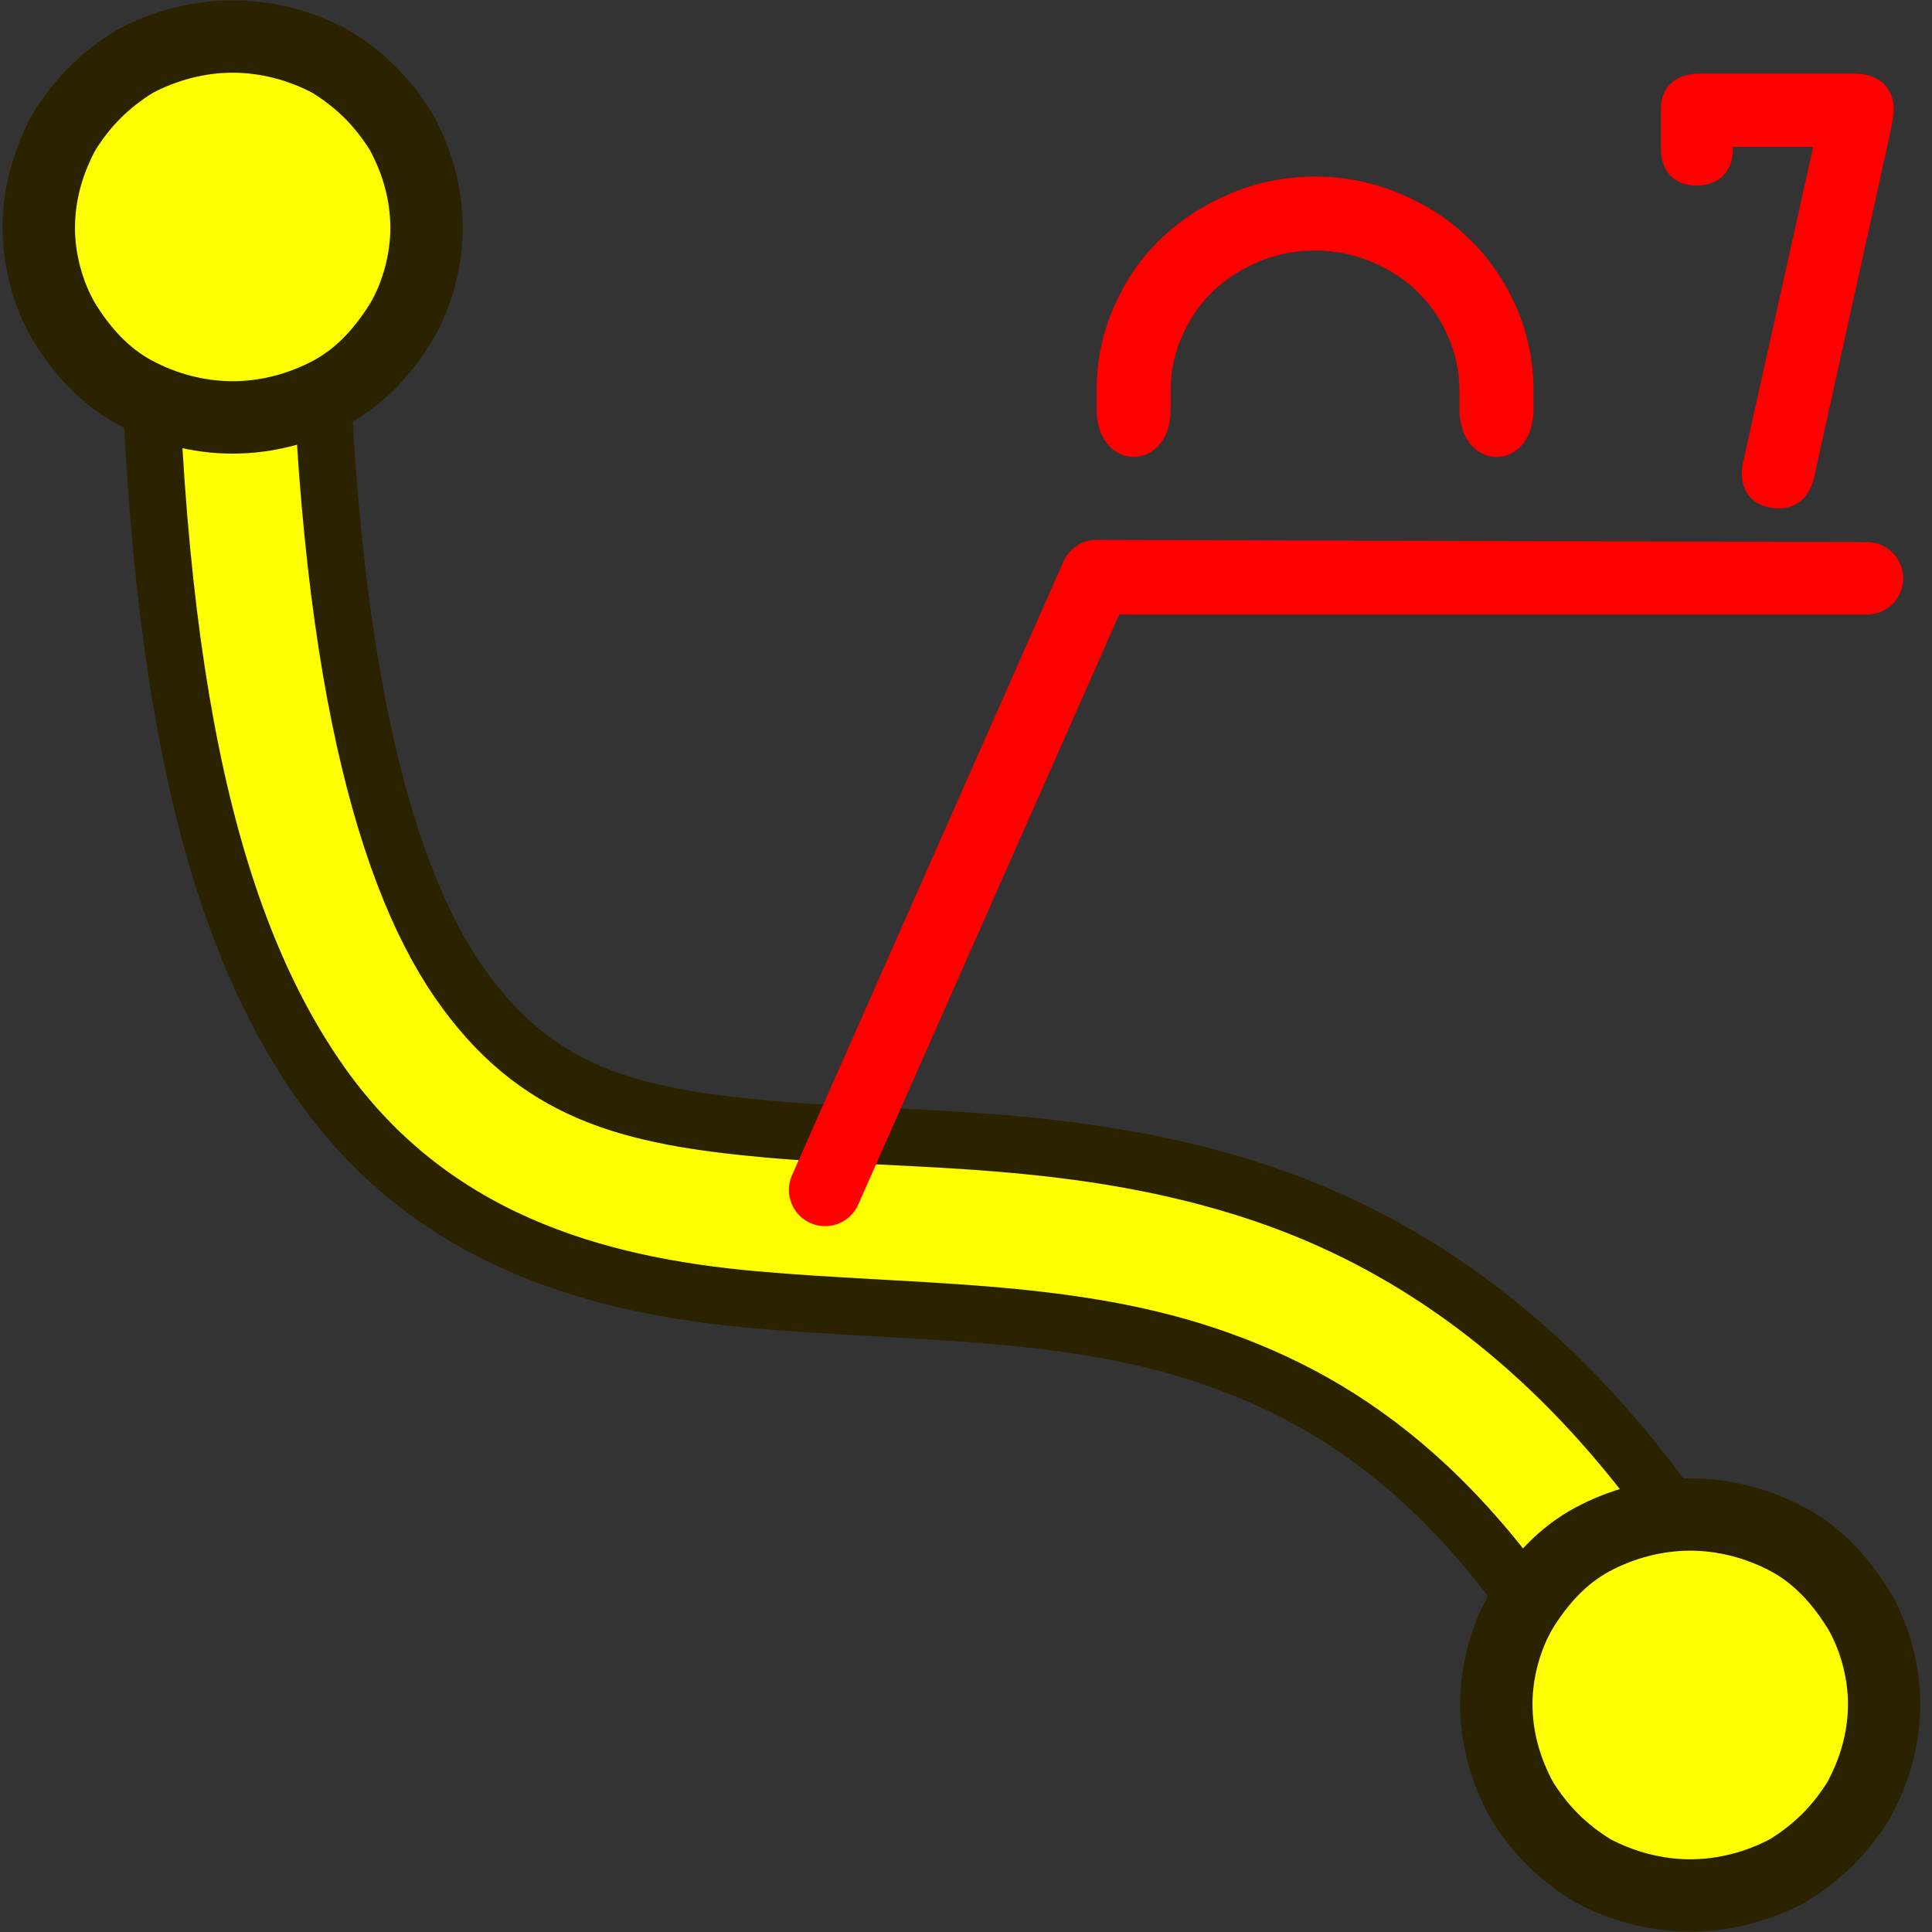 <?xml version="1.0" encoding="UTF-8" standalone="no"?>
<svg
   width="32.013"
   height="32.013"
   fill-rule="evenodd"
   stroke-linejoin="round"
   stroke-width="28.222"
   preserveAspectRatio="xMidYMid"
   version="1.2"
   viewBox="0 0 847 847"
   xml:space="preserve"
   id="svg82"
   sodipodi:docname="TechDraw_ExtensionArcLengthAnnotation.svg"
   inkscape:version="1.3 (0e150ed, 2023-07-21)"
   xmlns:inkscape="http://www.inkscape.org/namespaces/inkscape"
   xmlns:sodipodi="http://sodipodi.sourceforge.net/DTD/sodipodi-0.dtd"
   xmlns="http://www.w3.org/2000/svg"
   xmlns:svg="http://www.w3.org/2000/svg"><rect x="0" y="0" width="847" height="847" fill="#333333" stroke="none"/><sodipodi:namedview
   id="namedview1"
   pagecolor="#ffffff"
   bordercolor="#000000"
   borderopacity="0.25"
   inkscape:showpageshadow="2"
   inkscape:pageopacity="0.0"
   inkscape:pagecheckerboard="0"
   inkscape:deskcolor="#d1d1d1"
   inkscape:document-units="mm"
   showgrid="false"
   inkscape:zoom="6.6706938"
   inkscape:cx="51.418939"
   inkscape:cy="32.080621"
   inkscape:window-width="2560"
   inkscape:window-height="1412"
   inkscape:window-x="0"
   inkscape:window-y="0"
   inkscape:window-maximized="1"
   inkscape:current-layer="svg82"><inkscape:grid
     id="grid1"
     units="px"
     originx="0"
     originy="0"
     spacingx="26.458"
     spacingy="26.458"
     empcolor="#0099e5"
     empopacity="0.302"
     color="#0099e5"
     opacity="0.149"
     empspacing="5"
     dotted="false"
     gridanglex="30"
     gridanglez="30"
     visible="false" /></sodipodi:namedview><defs
   id="defs59741" />&#10;   <path
   style="color:#000000;fill:#ffff00;fill-opacity:1;stroke:#2b2200;stroke-width:25;stroke-linecap:square;stroke-dasharray:none;stroke-opacity:1"
   d="M 139.307,60.809 64.309,61.193 64.5,98.691 C 65.475,289.072 90.069,401.427 139.061,472.609 c 48.992,71.182 122.68,90.956 191.152,97.127 68.472,6.17 136.505,3.53 199.008,24.535 62.503,21.006 122.385,63.003 178.537,170.559 l 17.355,33.242 66.484,-34.709 -17.355,-33.244 C 711.248,609.458 632.162,549.747 553.111,523.18 474.061,496.613 397.956,500.537 336.943,495.039 275.931,489.541 234.789,479.411 200.842,430.088 166.895,380.765 140.441,282.011 139.5,98.309 Z"
   id="path1" /><path
   d="m 655.5,746.975 c 0,-14 4,-29 12,-41 7,-13 18,-24 31,-31 13,-7 28,-11 43,-11 15,0 29,4 42,11 13,7 24,18 31,31 8,12 12,27 12,42 0,14 -4,29 -12,41 -7,13 -18,24 -31,31 -13,7 -27,11 -42,11 -15,0 -30,-4 -43,-11 -13,-7 -24,-18 -31,-31 -8,-12 -12,-27 -12,-41 z"
   fill="#ffff00"
   id="path59" /><path
   d="m 656,746.975 c 0,-14 4,-29 11,-41 8,-13 18,-24 31,-31 13,-7 28,-11 43,-11 15,0 30,4 43,11 13,7 23,18 31,31 7,12 11,27 11,41 0,15 -4,29 -11,42 -8,13 -18,23 -31,31 -13,7 -28,11 -43,11 -15,0 -30,-4 -43,-11 -13,-8 -23,-18 -31,-31 -7,-13 -11,-27 -11,-42 z"
   fill="none"
   stroke="#2b2200"
   stroke-linejoin="miter"
   stroke-width="32"
   id="path2099"
   style="stroke-width:31.7;stroke-dasharray:none" /><path
   d="M 17,99 C 17,84 21,70 28,57 36,44 46,34 59,26 72,19 87,15 102,15 c 15,0 30,4 43,11 13,8 23,18 31,31 7,13 11,27 11,42 0,14 -4,29 -11,41 -8,13 -18,24 -31,31 -13,7 -28,11 -43,11 C 87,182 72,178 59,171 46,164 36,153 28,140 21,128 17,113 17,99 Z"
   fill="#ffff00"
   id="path63" /><path
   d="M 17,100 C 17,85 21,71 28,58 36,45 46,35 59,27 72,20 87,16 102,16 c 15,0 30,4 43,11 13,8 23,18 31,31 7,13 11,27 11,42 0,14 -4,29 -11,41 -8,13 -18,24 -31,31 -13,7 -28,11 -43,11 C 87,183 72,179 59,172 46,165 36,154 28,141 21,129 17,114 17,100 Z"
   fill="none"
   stroke="#2b2200"
   stroke-linejoin="miter"
   stroke-width="32"
   id="path65"
   style="stroke-width:31.75;stroke-dasharray:none" /><path
   style="fill:#ff0000;fill-opacity:1;stroke:#ff0000;stroke-width:31.75;stroke-linecap:square;stroke-linejoin:round;stroke-dasharray:none;stroke-opacity:1"
   d="m 361.737,521.685 118.59,-268.135 338.187,0 -337.749,-0.992 z"
   id="path11628"
   sodipodi:nodetypes="ccccc" /><path
   d="m 505.707,179.778 c -0.072,17.423 -17.296,17.423 -17.441,0 v -8.72 c 0,-11.782 2.325,-22.983 6.976,-33.603 4.651,-10.62 10.968,-19.766 18.952,-27.44 7.906,-7.596 17.286,-13.681 28.138,-18.255 10.852,-4.573 22.247,-6.86 34.184,-6.86 11.782,0 23.177,2.287 34.184,6.86 10.852,4.496 20.231,10.581 28.138,18.255 7.984,7.751 14.301,16.898 18.952,27.44 4.651,10.697 6.976,21.898 6.976,33.603 v 8.72 c -0.072,17.423 -17.194,17.423 -17.441,0 v -8.72 c 0,-9.147 -1.86,-17.983 -5.581,-26.51 -3.721,-8.527 -8.72,-15.852 -14.999,-21.975 -6.356,-6.201 -13.914,-11.123 -22.673,-14.767 -8.759,-3.643 -17.945,-5.465 -27.556,-5.465 -9.767,0 -18.952,1.822 -27.556,5.465 -8.759,3.721 -16.317,8.643 -22.673,14.767 -6.279,6.046 -11.278,13.371 -14.999,21.975 -3.721,8.449 -5.581,17.286 -5.581,26.51 z M 812.967,39.786 c 6.511,0 9.767,2.713 9.767,8.139 0,1.705 -0.814,6.24 -2.442,13.604 L 788.085,207.218 c -1.163,5.426 -3.837,8.139 -8.023,8.139 -5.969,0 -8.953,-2.558 -8.953,-7.674 0,-1.085 0.116,-2.17 0.349,-3.256 l 32.789,-147.549 h -52.09 v 8.72 c 0,5.504 -2.829,8.255 -8.488,8.255 -5.349,0 -8.023,-2.868 -8.023,-8.604 V 47.576 c 0,-5.193 3.101,-7.79 9.302,-7.79 z"
   id="text2"
   style="font-size:238.125px;line-height:1.2;font-family:osifont;-inkscape-font-specification:osifont;fill:#ff0000;stroke:#ff0000;stroke-width:15;stroke-linecap:square;stroke-linejoin:miter"
   aria-label="⌒ 7"
   sodipodi:nodetypes="ccsscsscccsccsscsscccscssccsscccssssss" /></svg>

